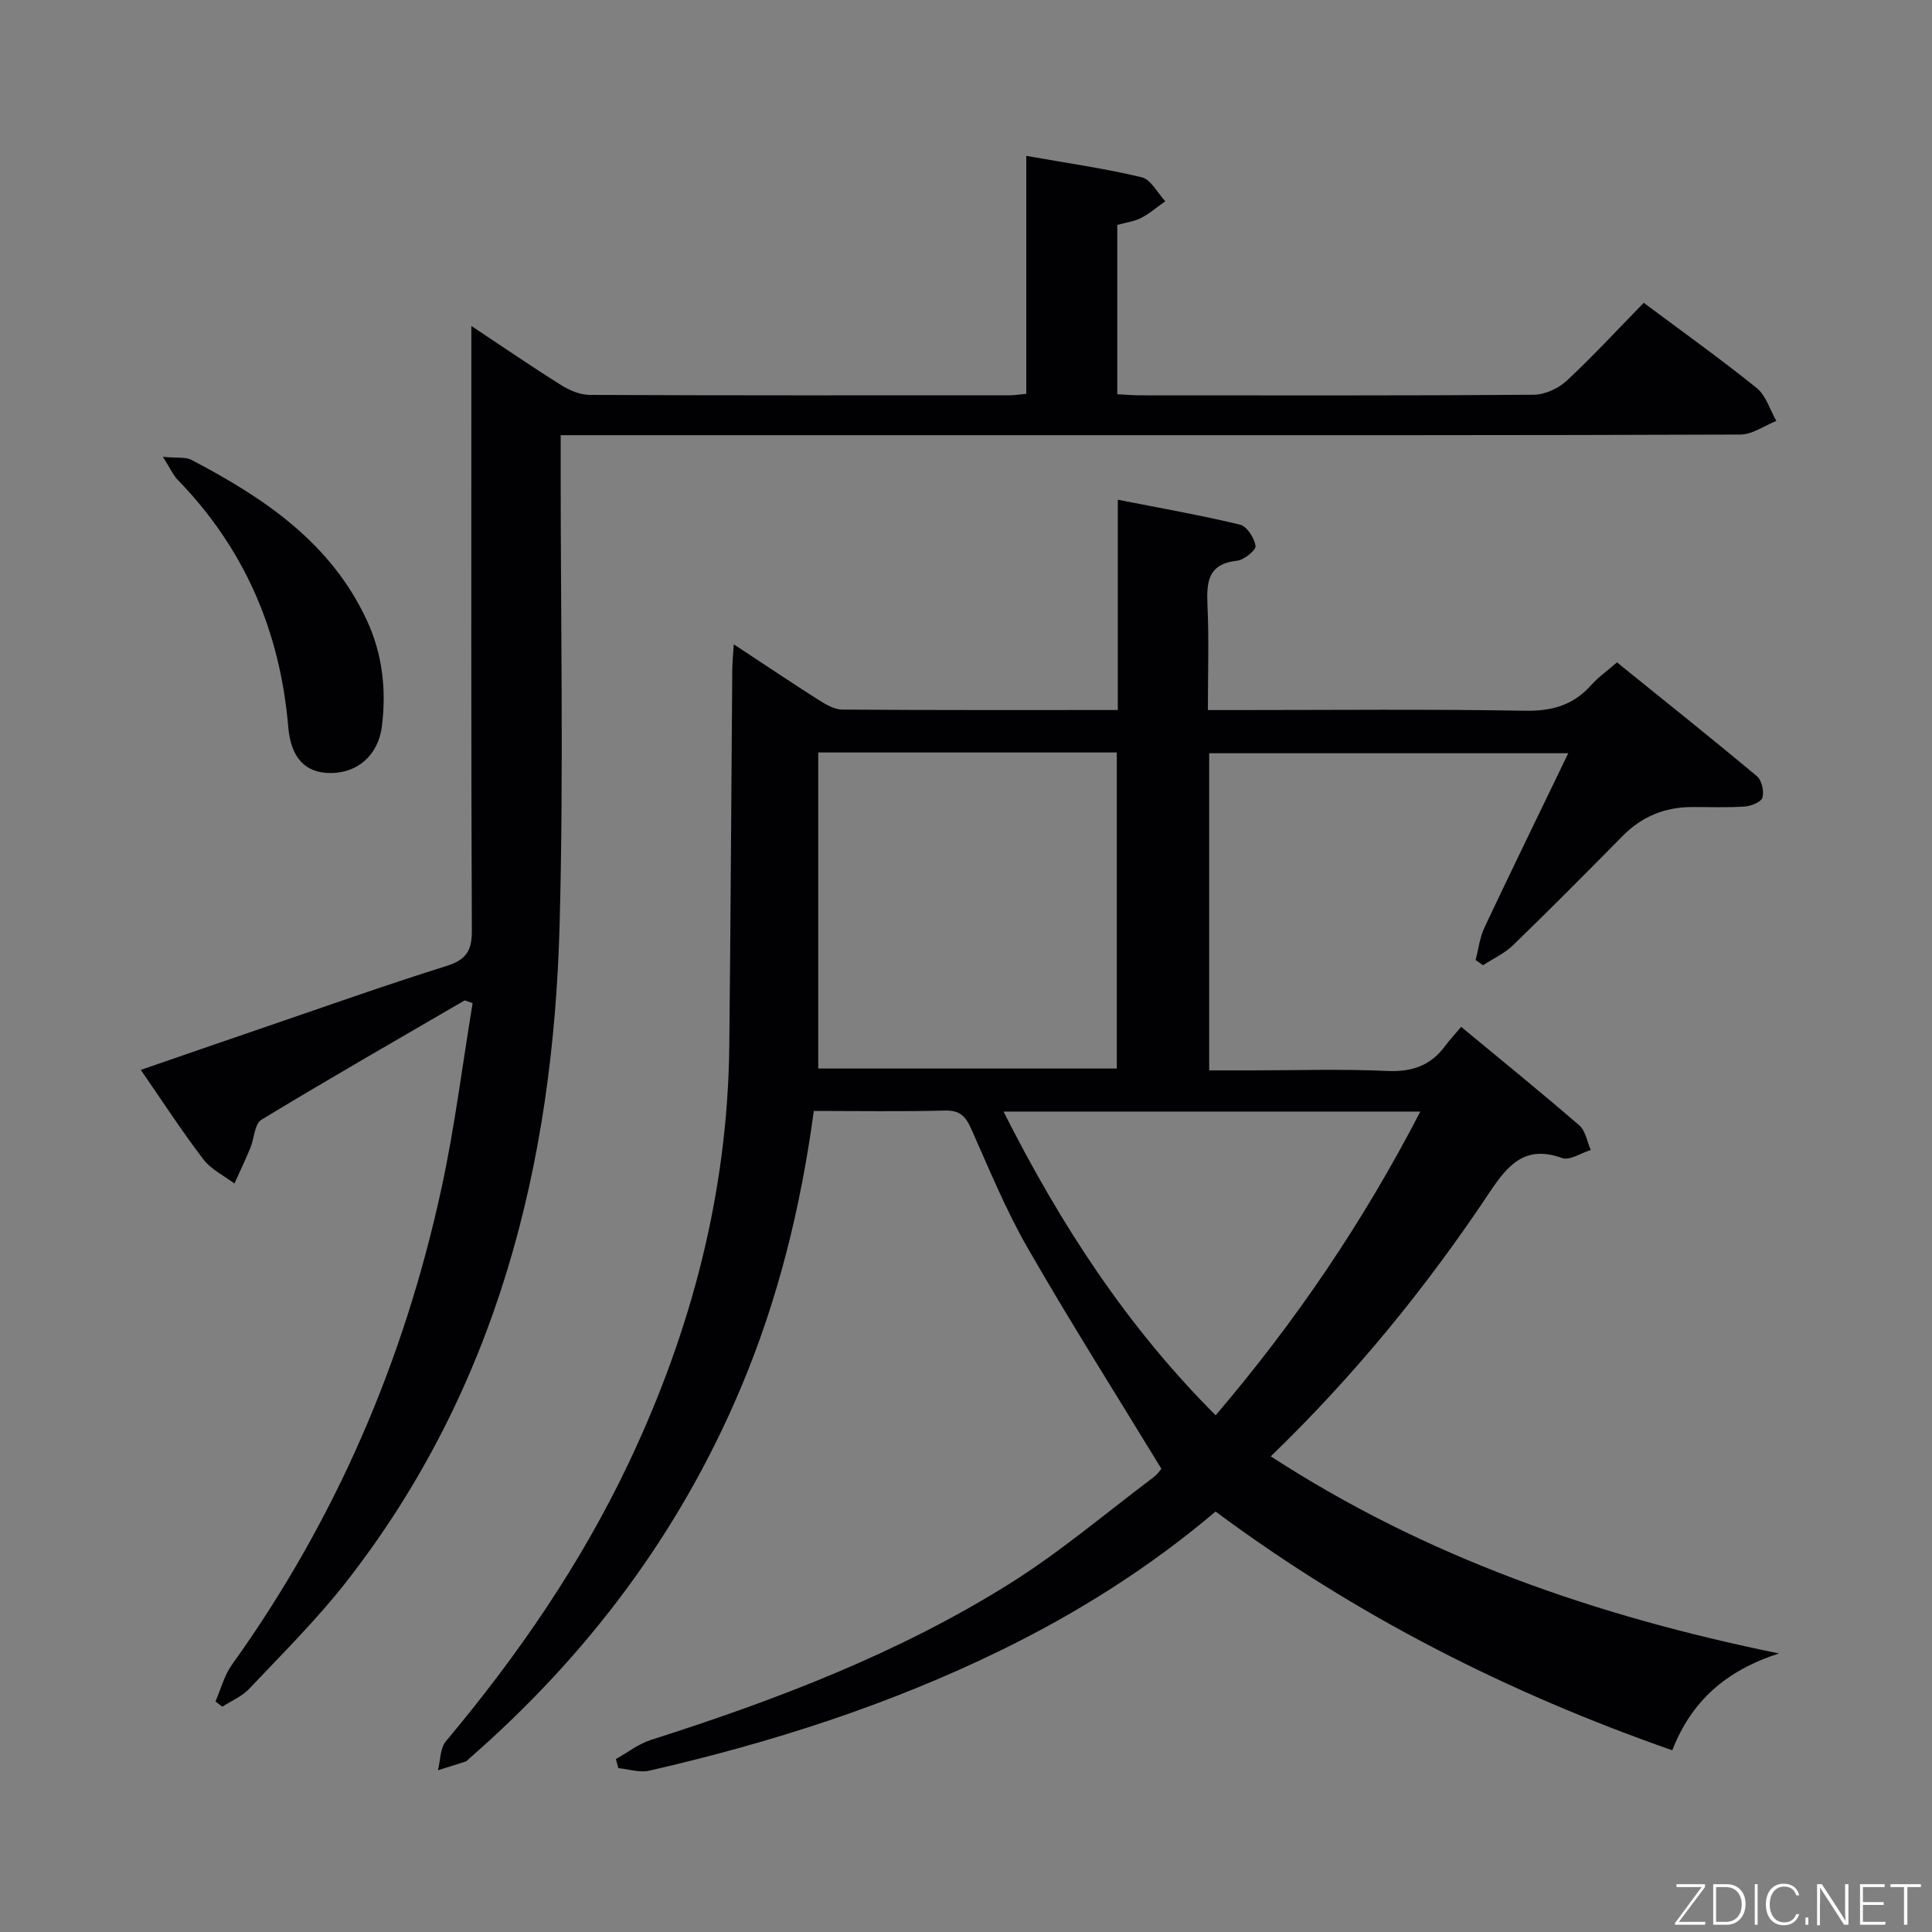 <svg enable-background="new 0 0 400 400" viewBox="0 0 400 400" xmlns="http://www.w3.org/2000/svg"><rect x="0" y="0" width="400" height="400" fill="#808080" stroke="none"/><path d="m127.51 364.19c2.41-1.34 4.68-3.14 7.27-3.96 25.89-8.26 51.23-17.9 74.32-32.39 10.38-6.51 19.82-14.54 29.65-21.93 1.02-.77 1.76-1.91 1.69-1.84-9.49-15.57-18.9-30.42-27.65-45.65-4.54-7.89-8.01-16.41-11.73-24.75-1.15-2.58-2.37-3.82-5.42-3.74-8.96.23-17.93.08-27.15.08-2.71 20.03-7.42 39.12-15.14 57.41-12.66 30.01-31.71 55.31-56.18 76.65-.25.22-.48.53-.77.63-1.9.63-3.82 1.21-5.73 1.81.52-2.02.44-4.55 1.64-5.99 14.93-17.81 28.01-36.81 37.97-57.87 12.88-27.24 20.38-55.8 20.71-86.05.28-25.98.41-51.97.62-77.95.01-1.44.16-2.89.31-5.25 6.24 4.11 11.84 7.87 17.53 11.49 1.48.94 3.26 2.01 4.9 2.02 18.82.14 37.64.09 57.08.09 0-14.32 0-28.39 0-43.54 8.96 1.77 17.19 3.21 25.3 5.16 1.43.34 2.97 2.76 3.22 4.41.13.85-2.37 2.9-3.83 3.06-6.16.67-6.33 4.54-6.12 9.38.32 6.95.08 13.93.08 21.54h5.68c20 0 40-.21 60 .14 5.61.1 9.99-1.17 13.69-5.32 1.42-1.6 3.22-2.86 5.33-4.69 9.71 7.85 19.43 15.59 28.97 23.56 1 .83 1.51 3.11 1.15 4.42-.25.91-2.34 1.77-3.66 1.86-3.65.26-7.32.09-10.99.11-5.59.02-10.34 1.97-14.31 6-7.49 7.59-15 15.17-22.66 22.59-1.76 1.71-4.14 2.79-6.24 4.16-.51-.36-1.02-.72-1.53-1.08.59-2.23.85-4.62 1.81-6.68 5.59-11.86 11.35-23.65 17.37-36.13-25.1 0-49.58 0-74.34 0v65.66h8.8c9.33 0 18.68-.31 27.99.12 5.15.24 9.06-1.08 12.08-5.2.89-1.21 1.92-2.3 3.3-3.93 8.46 7 16.57 13.58 24.46 20.4 1.29 1.12 1.61 3.36 2.37 5.09-1.99.61-4.35 2.24-5.92 1.67-7.7-2.77-11.24 1.42-15.06 7.15-13.04 19.58-27.84 37.77-45.27 54.61 32.11 20.85 67.11 33.02 105.21 40.81-11.05 3.57-18.14 9.91-22.08 20.05-34.07-11.91-65.6-27.92-94.56-49.43-13.63 11.55-28.48 20.92-44.37 28.69-23.25 11.37-47.71 19.19-72.87 24.96-1.99.46-4.27-.32-6.42-.53-.15-.64-.33-1.26-.5-1.88zm41.9-142.96h61.81c0-21.94 0-43.62 0-65.44-20.56 0-40.75 0-61.81 0zm38.36 8.91c11.83 23.47 25.59 44.56 43.92 62.88 16.64-19.52 30.61-40.14 42.37-62.88-29.02 0-57.28 0-86.29 0z" fill="#010103"/><path d="m96.2 207.12c-14.06 8.19-28.17 16.27-42.08 24.71-1.42.86-1.48 3.89-2.3 5.87-1.03 2.47-2.18 4.9-3.28 7.34-2.17-1.64-4.83-2.91-6.42-4.99-4.43-5.8-8.41-11.94-12.97-18.54 8.61-2.97 16.8-5.81 25-8.61 12.73-4.35 25.41-8.86 38.24-12.89 4.02-1.27 5.32-3.04 5.3-7.27-.17-39.49-.1-78.98-.1-118.46 0-1.94 0-3.89 0-6.79 6.72 4.46 12.57 8.47 18.57 12.23 1.73 1.08 3.92 2.03 5.91 2.04 28.99.13 57.98.09 86.97.08.96 0 1.93-.17 3.44-.31 0-16.24 0-32.33 0-49.26 8.43 1.5 16.25 2.6 23.89 4.43 1.92.46 3.27 3.25 4.89 4.96-1.66 1.17-3.21 2.54-5 3.46-1.43.74-3.14.94-4.94 1.45v35.05c1.55.08 3.14.22 4.72.23 27.16.01 54.32.08 81.48-.12 2.31-.02 5.1-1.28 6.82-2.88 5.48-5.09 10.56-10.62 15.98-16.16 8.05 6.02 15.9 11.61 23.39 17.65 1.93 1.56 2.74 4.5 4.06 6.81-2.48.98-4.96 2.81-7.45 2.82-45.32.17-90.64.13-135.96.13-33.99 0-67.98 0-101.97 0-1.82 0-3.65 0-6.31 0v5.96c-.02 31.82.64 63.67-.22 95.47-1.34 49.54-12.98 96.08-44.19 136-6.12 7.83-13.26 14.89-20.1 22.14-1.48 1.57-3.67 2.47-5.54 3.68-.47-.36-.94-.71-1.42-1.07 1.11-2.56 1.82-5.41 3.41-7.62 21.43-29.88 35.66-62.94 43.41-98.76 2.73-12.61 4.31-25.46 6.42-38.2-.56-.23-1.11-.4-1.65-.58z" fill="#010103"/><path d="m33.73 94.58c3.04.29 4.7 0 5.88.62 15.06 7.88 28.91 17.15 36.38 33.31 3.21 6.95 4.02 14.33 3.08 21.87-.74 5.95-5.04 9.71-10.71 9.67-5.08-.04-8.13-3.03-8.68-9.54-1.68-19.75-9.01-36.89-22.88-51.16-.96-.99-1.54-2.35-3.07-4.77z" fill="#010103"/><g fill="#fbfcfa"><path d="m346.9 398 5.4-7.3h-5.2v-.6h5.9v.6l-5.4 7.2h5.5l-.1.6h-6.2v-.5z"/><path d="m354.7 390.1h2.8c2.3 0 3.9 1.6 3.9 4.1s-1.6 4.3-3.9 4.3h-2.8zm.6 7.8h2c2.2 0 3.3-1.6 3.3-3.6 0-1.8-1-3.6-3.3-3.6h-2z"/><path d="m363.9 390.1v8.4h-.6v-8.4h1.6z"/><path d="m372.5 396.3c-.4 1.3-1.4 2.3-3.2 2.3-2.4 0-3.7-1.9-3.7-4.3 0-2.3 1.2-4.3 3.7-4.3 1.8 0 2.9 1 3.2 2.4h-.6c-.4-1.1-1.1-1.8-2.5-1.8-2.1 0-3 1.9-3 3.7s.9 3.7 3 3.7c1.4 0 2.1-.7 2.5-1.7z"/><path d="m373.8 398.5v-1.5h.6v1.5z"/><path d="m376.2 398.5v-8.4h1c1.3 2 4.4 6.7 4.9 7.6-.1-1.2-.1-2.4-.1-3.8v-3.8h.7v8.4h-.9c-1.2-1.9-4.4-6.8-5-7.7.1 1.1 0 2.3 0 3.9v3.9h-.6z"/><path d="m390 394.4h-4.3v3.5h4.7l-.1.6h-5.2v-8.4h5.1v.6h-4.5v3.1h4.3z"/><path d="m394.2 390.7h-2.8v-.6h6.3v.6h-2.8v7.8h-.7z"/></g></svg>